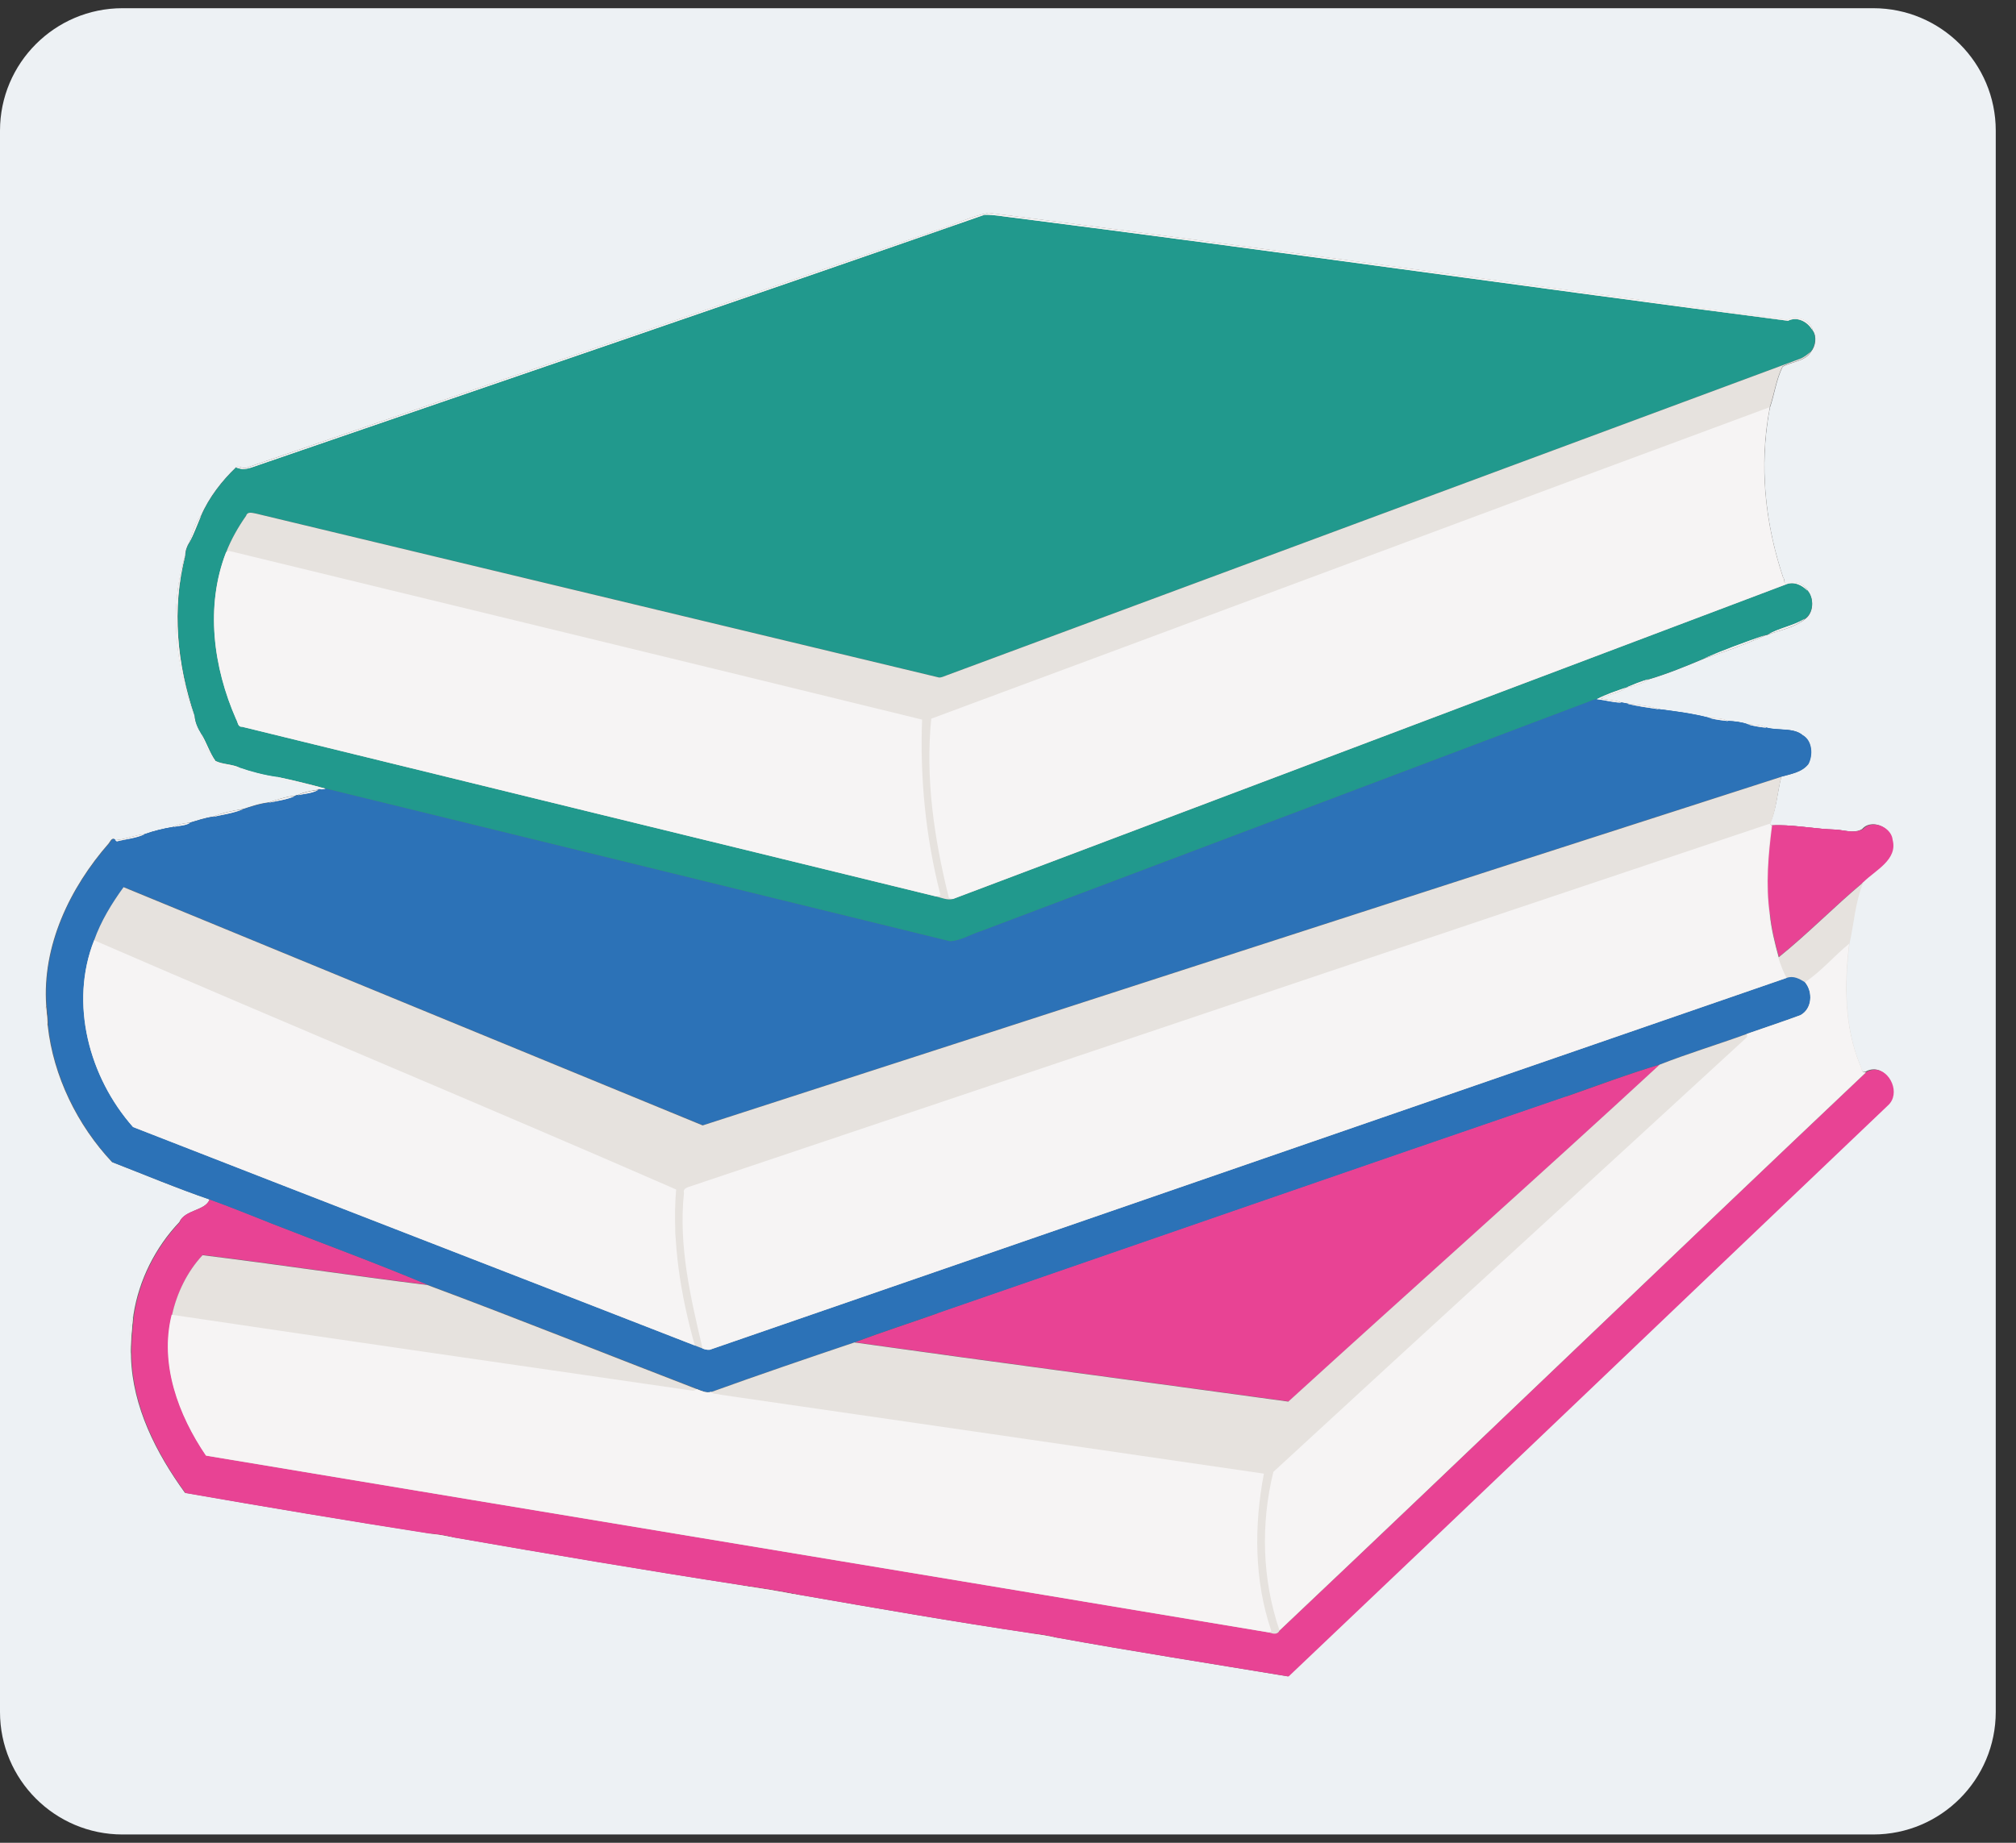 <svg width="70" height="64" viewBox="0 0 70 64" fill="none" xmlns="http://www.w3.org/2000/svg">
<rect x="0" y="0" width="70" height="64" fill="#333333" stroke="none"/>
<path d="M65.044 63.712H4.253C1.906 63.712 0 61.806 0 59.459V4.538C0 2.192 1.906 0.285 4.253 0.285H65.044C67.391 0.285 69.297 2.192 69.297 4.538V59.453C69.297 61.806 67.391 63.712 65.044 63.712Z" fill="#EDF1F4"/>
<path d="M34.327 7.395C33.736 7.505 33.192 7.789 32.612 7.968C24.575 10.75 16.59 13.485 8.536 16.254C8.431 16.289 8.258 16.156 8.194 16.231C7.713 16.689 7.255 17.274 6.983 17.906C6.774 18.161 6.676 18.52 6.577 18.833C6.49 18.966 6.432 19.134 6.432 19.291C6.403 19.407 6.374 19.523 6.351 19.639C6.328 19.754 6.305 19.87 6.288 19.986C6.27 20.102 6.253 20.218 6.235 20.334C6.253 20.218 6.264 20.102 6.288 19.986C6.311 19.87 6.328 19.754 6.351 19.639C6.374 19.523 6.403 19.407 6.432 19.291C5.876 21.076 6.085 23.127 6.757 24.859C6.774 25.08 6.867 25.288 6.983 25.474C7.029 25.549 7.07 25.624 7.11 25.705C7.07 25.624 7.029 25.549 6.983 25.474C7.076 25.816 7.267 26.146 7.458 26.447C7.69 26.522 7.98 26.633 8.223 26.65C8.24 26.65 8.258 26.65 8.275 26.65C8.292 26.65 8.31 26.65 8.321 26.65C8.733 26.795 9.185 26.911 9.619 26.969C9.648 26.98 9.677 26.992 9.706 27.003C9.857 27.061 10.013 27.102 10.181 27.142C10.315 27.171 10.448 27.2 10.581 27.229C10.715 27.258 10.848 27.293 10.975 27.334C11.01 27.345 11.039 27.357 11.068 27.368C11.097 27.38 11.132 27.392 11.161 27.403C11.143 27.409 11.12 27.403 11.097 27.403C11.085 27.403 11.074 27.403 11.068 27.409C11.056 27.415 11.051 27.421 11.045 27.426C10.871 27.45 10.68 27.49 10.506 27.542C10.448 27.56 10.396 27.583 10.35 27.606C10.309 27.612 10.274 27.618 10.239 27.641C9.996 27.647 9.585 27.786 9.33 27.867C9.289 27.872 9.254 27.878 9.214 27.884C9.138 27.896 9.063 27.913 8.988 27.93C8.912 27.948 8.837 27.971 8.762 27.994C8.652 28.029 8.542 28.064 8.431 28.099C8.385 28.104 8.345 28.11 8.298 28.122C8.032 28.168 7.754 28.232 7.51 28.319C7.47 28.33 7.429 28.348 7.388 28.365C7.122 28.4 6.855 28.493 6.606 28.568C6.56 28.574 6.508 28.579 6.456 28.591C6.328 28.608 6.201 28.637 6.09 28.684C6.067 28.695 6.044 28.707 6.027 28.718C5.685 28.776 5.337 28.858 5.013 28.974C4.711 29.003 4.427 29.124 4.132 29.165C4.091 29.171 4.045 29.176 4.004 29.176C3.894 29.055 3.836 29.211 3.773 29.292C2.423 30.834 1.455 32.85 1.605 34.936C1.571 35.017 1.577 35.151 1.594 35.284C1.6 35.319 1.605 35.347 1.605 35.382C1.611 35.417 1.617 35.446 1.623 35.475C1.634 35.533 1.646 35.591 1.658 35.632C1.849 37.37 2.683 39.079 3.889 40.36C5.013 40.794 6.137 41.27 7.278 41.658C7.134 42.052 6.427 42.005 6.23 42.44C5.395 43.315 4.821 44.462 4.636 45.65C4.497 46.108 4.503 46.699 4.549 47.134C4.601 48.861 5.424 50.471 6.421 51.845C9.237 52.337 12.076 52.812 14.875 53.247C14.904 53.259 14.933 53.264 14.962 53.276C15.089 53.311 15.246 53.334 15.408 53.357C15.449 53.363 15.489 53.369 15.524 53.369C15.605 53.374 15.681 53.386 15.75 53.392C19.053 53.965 22.367 54.528 25.688 55.043C25.769 55.061 25.85 55.078 25.937 55.095C26.192 55.148 26.453 55.194 26.713 55.24C27.067 55.298 27.42 55.35 27.768 55.391C30.433 55.855 33.116 56.324 35.799 56.718C36.037 56.816 36.379 56.857 36.663 56.869C39.334 57.355 42.028 57.773 44.711 58.219C51.665 51.624 58.584 44.995 65.525 38.384C65.972 37.967 65.595 37.15 65.068 37.138C64.969 37.138 64.865 37.161 64.766 37.225C64.697 37.231 64.662 37.213 64.645 37.179C64.639 37.167 64.633 37.155 64.627 37.144C64.61 37.092 64.604 37.028 64.569 36.964C64.401 36.553 64.285 36.118 64.21 35.684C64.193 35.597 64.181 35.51 64.169 35.423C64.164 35.377 64.158 35.336 64.152 35.29C64.135 35.156 64.123 35.023 64.117 34.89C64.106 34.71 64.1 34.536 64.1 34.357C64.094 33.824 64.135 33.285 64.198 32.763C64.355 32.062 64.401 31.262 64.685 30.619C65.091 30.219 65.873 29.854 65.688 29.159C65.653 28.846 65.323 28.62 65.021 28.626C64.882 28.632 64.755 28.678 64.656 28.794C64.552 28.858 64.442 28.875 64.32 28.875C64.303 28.875 64.28 28.875 64.262 28.875C64.077 28.863 63.886 28.817 63.712 28.811C63.074 28.794 62.402 28.661 61.776 28.661C61.689 28.661 61.597 28.661 61.51 28.666C61.487 28.643 61.469 28.62 61.446 28.603C61.678 28.157 61.713 27.502 61.852 26.974C62.176 26.882 62.559 26.824 62.779 26.54C62.953 26.227 62.918 25.717 62.582 25.532C62.564 25.514 62.541 25.497 62.518 25.485C62.431 25.427 62.333 25.398 62.228 25.375C62.199 25.369 62.176 25.363 62.147 25.363C62.118 25.358 62.095 25.358 62.066 25.352C62.037 25.346 62.008 25.346 61.985 25.346C61.765 25.329 61.533 25.329 61.336 25.277C61.162 25.178 60.884 25.172 60.675 25.155C60.461 25.08 60.229 25.056 60.009 25.045C59.829 24.946 59.551 24.946 59.343 24.935C59.065 24.865 58.781 24.807 58.497 24.761C58.213 24.715 57.923 24.68 57.639 24.639C57.291 24.517 56.851 24.488 56.474 24.431C56.434 24.425 56.347 24.407 56.3 24.402C56.098 24.315 55.814 24.315 55.582 24.257C55.837 24.106 56.231 24.077 56.474 23.874C56.735 23.828 57.036 23.729 57.262 23.59C57.911 23.399 58.554 23.133 59.175 22.872C59.435 22.785 59.708 22.692 59.98 22.594C60.073 22.559 60.16 22.53 60.252 22.495C60.617 22.356 60.977 22.211 61.313 22.061C61.342 22.061 61.371 22.049 61.4 22.037C61.828 21.881 62.344 21.782 62.686 21.493C62.976 21.284 62.993 20.797 62.773 20.525C62.727 20.427 62.645 20.351 62.553 20.299C62.396 20.212 62.199 20.195 62.037 20.259C61.915 20.288 61.991 20.131 61.921 20.073C61.342 18.346 61.116 16.527 61.365 14.713C61.382 14.586 61.4 14.464 61.423 14.336C61.434 14.273 61.446 14.209 61.458 14.151C61.614 13.699 61.678 13.178 61.898 12.737C62.217 12.557 62.68 12.557 62.883 12.216C63.045 12.024 63.092 11.682 62.941 11.48C62.871 11.103 62.379 10.958 62.06 11.109C52.83 9.869 43.564 8.577 34.327 7.395ZM34.525 7.47C34.536 7.47 34.548 7.47 34.559 7.476C34.565 7.476 34.571 7.476 34.577 7.476C34.577 7.476 34.577 7.476 34.571 7.476C34.559 7.476 34.542 7.476 34.53 7.47C34.53 7.476 34.525 7.476 34.525 7.47ZM6.786 18.375C6.751 18.456 6.722 18.532 6.687 18.607C6.722 18.532 6.751 18.456 6.786 18.375ZM6.172 21.041C6.166 21.157 6.166 21.278 6.16 21.394C6.166 21.278 6.166 21.157 6.172 21.041ZM6.166 21.748C6.172 21.864 6.177 21.985 6.183 22.101C6.177 21.985 6.172 21.864 6.166 21.748ZM7.406 26.314C7.429 26.354 7.452 26.389 7.481 26.424C7.452 26.389 7.429 26.354 7.406 26.314ZM4.288 30.81C4.184 30.955 4.086 31.094 3.987 31.245C4.086 31.094 4.184 30.95 4.288 30.81ZM3.466 32.16C3.408 32.282 3.355 32.404 3.309 32.526C3.361 32.404 3.413 32.282 3.466 32.16ZM6.427 44.416C6.38 44.503 6.334 44.59 6.293 44.683C6.334 44.59 6.38 44.503 6.427 44.416ZM5.893 45.981C5.859 46.195 5.836 46.409 5.83 46.624C5.836 46.409 5.859 46.195 5.893 45.981ZM5.876 47.423C5.888 47.528 5.905 47.638 5.928 47.742C5.905 47.638 5.888 47.533 5.876 47.423Z" fill="#666666"/>
<path d="M65.053 28.637C64.915 28.64 64.785 28.691 64.687 28.803C64.415 28.97 64.05 28.829 63.738 28.814C63.101 28.796 62.427 28.666 61.801 28.662C61.71 28.662 61.623 28.662 61.536 28.669C61.406 29.687 61.315 30.723 61.46 31.741C61.511 32.248 61.634 32.744 61.768 33.233C62.786 32.414 63.706 31.465 64.713 30.625C65.118 30.223 65.9 29.857 65.716 29.166C65.687 28.858 65.353 28.63 65.053 28.637ZM57.643 36.97C56.56 37.292 55.495 37.694 54.427 38.068C47.126 40.566 39.832 43.102 32.538 45.619C31.586 45.952 30.626 46.263 29.684 46.618C34.704 47.324 39.731 47.98 44.75 48.672C49.042 44.764 53.384 40.903 57.643 36.97ZM65.104 37.151C65.006 37.151 64.904 37.177 64.799 37.238C57.998 43.677 51.251 50.185 44.442 56.617C44.377 56.77 44.218 56.737 44.084 56.69C31.785 54.629 19.475 52.601 7.172 50.548C6.216 49.139 5.557 47.368 5.985 45.658C6.151 44.894 6.513 44.152 7.042 43.583C9.65 43.906 12.25 44.297 14.857 44.623C13.061 43.866 11.207 43.188 9.385 42.475C8.69 42.2 7.995 41.917 7.296 41.664C7.151 42.062 6.441 42.011 6.249 42.446C5.416 43.322 4.84 44.467 4.659 45.658C4.605 46.151 4.554 46.647 4.572 47.143C4.623 48.867 5.449 50.482 6.444 51.855C9.258 52.344 12.098 52.822 14.901 53.26C15.194 53.278 15.498 53.329 15.781 53.401C19.08 53.977 22.401 54.539 25.719 55.049C26.414 55.147 27.117 55.259 27.801 55.397C30.47 55.861 33.147 56.328 35.83 56.726C36.12 56.762 36.413 56.806 36.696 56.875C39.368 57.36 42.063 57.78 44.743 58.225C51.697 51.63 58.614 44.999 65.556 38.39C66.005 37.981 65.629 37.158 65.104 37.151Z" fill="#E84394"/>
<path d="M61.778 28.66C61.688 28.66 61.601 28.66 61.514 28.667C61.384 29.685 61.293 30.721 61.438 31.738C62.495 30.743 63.6 29.787 64.665 28.801C64.393 28.968 64.027 28.827 63.716 28.812C63.078 28.794 62.405 28.667 61.778 28.66ZM54.401 38.066C47.1 40.564 39.806 43.099 32.512 45.617C36.431 46.127 40.349 46.674 44.264 47.199C44.351 47.217 44.406 47.12 44.467 47.08C47.777 44.074 51.124 41.097 54.401 38.066ZM7.273 41.662C7.128 42.06 6.419 42.009 6.227 42.444C6.426 42.274 6.61 42.031 6.915 42.133C7.73 42.248 8.552 42.343 9.366 42.469C8.668 42.198 7.972 41.915 7.273 41.662Z" fill="#E84394"/>
<path d="M55.463 24.281C55.347 24.288 55.238 24.339 55.133 24.386C48.111 27.041 41.089 29.696 34.063 32.343C33.708 32.452 33.374 32.672 32.998 32.691C25.773 30.923 18.551 29.156 11.326 27.389C11.279 27.403 11.232 27.418 11.181 27.414C11.141 27.421 11.091 27.407 11.062 27.439C10.855 27.555 10.595 27.562 10.366 27.617C10.327 27.62 10.29 27.628 10.258 27.649C9.975 27.776 9.653 27.812 9.349 27.878C9.044 27.917 8.74 28.015 8.451 28.109C8.125 28.24 7.755 28.294 7.408 28.37C7.143 28.406 6.875 28.497 6.625 28.569C6.462 28.681 6.234 28.667 6.046 28.718C5.702 28.776 5.358 28.855 5.032 28.975C4.738 29.113 4.394 29.138 4.079 29.218C4.065 29.207 4.036 29.189 4.021 29.181C3.909 29.058 3.851 29.218 3.79 29.297C2.439 30.836 1.468 32.854 1.624 34.94C1.649 35.171 1.675 35.403 1.678 35.639C1.87 37.381 2.707 39.086 3.909 40.365C5.035 40.803 6.154 41.274 7.295 41.665C7.998 41.919 8.693 42.201 9.385 42.476C11.207 43.19 13.061 43.867 14.857 44.624C17.99 45.79 21.097 47.039 24.219 48.242C24.378 48.303 24.541 48.387 24.719 48.332C26.363 47.738 28.018 47.173 29.677 46.616C30.618 46.261 31.582 45.953 32.531 45.616C39.825 43.099 47.118 40.564 54.42 38.065C55.488 37.688 56.553 37.29 57.636 36.968C58.628 36.573 59.657 36.269 60.66 35.903C61.283 35.686 61.909 35.479 62.525 35.251C62.934 35.03 62.967 34.447 62.684 34.107C62.496 33.983 62.279 33.871 62.047 33.955C49.581 38.261 37.116 42.563 24.654 46.869C24.567 46.877 24.487 46.858 24.407 46.826C24.317 46.789 24.226 46.753 24.136 46.721C17.635 44.186 11.127 41.672 4.63 39.133C3.105 37.41 2.413 34.838 3.279 32.647C3.514 31.981 3.887 31.372 4.3 30.804C11 33.571 17.704 36.323 24.407 39.079C36.891 35.045 49.371 30.981 61.862 26.972C62.188 26.878 62.568 26.824 62.793 26.538C62.963 26.222 62.93 25.719 62.594 25.531C62.275 25.263 61.739 25.379 61.348 25.27C61.123 25.245 60.899 25.208 60.685 25.15C60.471 25.074 60.243 25.049 60.015 25.038C59.791 25.013 59.562 24.988 59.345 24.926C58.791 24.781 58.208 24.705 57.639 24.633C57.252 24.575 56.853 24.524 56.477 24.426C56.433 24.419 56.346 24.404 56.306 24.397C56.024 24.393 55.749 24.31 55.463 24.281Z" fill="#2C72B7"/>
<path d="M55.114 24.382C55.219 24.339 55.328 24.288 55.444 24.277C55.73 24.31 56.005 24.39 56.295 24.401C56.338 24.408 56.425 24.422 56.465 24.429C56.842 24.527 57.24 24.578 57.627 24.636C58.196 24.708 58.779 24.784 59.333 24.929C59.55 24.991 59.779 25.016 60.003 25.041C60.228 25.052 60.459 25.078 60.673 25.154C60.887 25.212 61.111 25.252 61.336 25.273C61.727 25.382 62.263 25.266 62.582 25.534C62.437 25.462 62.285 25.404 62.118 25.429C49.617 29.525 37.097 33.625 24.591 37.724C24.515 37.732 24.446 37.684 24.378 37.659C18 35.015 11.622 32.372 5.241 29.732C4.85 29.55 4.433 29.427 4.057 29.217C4.372 29.137 4.716 29.112 5.009 28.975C5.335 28.855 5.679 28.775 6.023 28.717C6.211 28.667 6.44 28.681 6.603 28.569C6.853 28.497 7.121 28.406 7.385 28.37C7.733 28.294 8.102 28.239 8.428 28.109C8.714 28.015 9.022 27.917 9.326 27.877C9.63 27.812 9.949 27.776 10.235 27.649C10.268 27.627 10.307 27.62 10.344 27.616C10.572 27.562 10.833 27.555 11.039 27.439C11.068 27.403 11.119 27.417 11.159 27.414C11.209 27.414 11.256 27.399 11.303 27.388C18.529 29.152 25.75 30.923 32.975 32.69C33.352 32.672 33.685 32.455 34.04 32.343C41.066 29.692 48.088 27.037 55.114 24.382Z" fill="#2C72B7"/>
<path d="M34.254 7.457C34.232 7.457 34.21 7.457 34.192 7.457C25.797 10.39 17.381 13.255 8.975 16.152C8.801 16.214 8.627 16.287 8.435 16.29C8.355 16.276 8.279 16.254 8.203 16.232C7.722 16.689 7.265 17.275 6.99 17.909C6.856 18.217 6.74 18.543 6.584 18.836C6.501 18.97 6.44 19.133 6.44 19.296C5.962 21.129 6.157 23.084 6.762 24.866C6.776 25.087 6.871 25.293 6.986 25.478C7.175 25.779 7.28 26.134 7.486 26.427C7.747 26.554 8.062 26.532 8.323 26.659C8.736 26.804 9.188 26.919 9.623 26.981C10.188 27.101 10.753 27.238 11.314 27.387C18.539 29.151 25.761 30.921 32.986 32.689C33.363 32.671 33.696 32.453 34.051 32.341C41.077 29.69 48.099 27.035 55.121 24.384C55.226 24.341 55.335 24.29 55.451 24.279C55.777 24.113 56.128 23.997 56.472 23.874C56.729 23.769 56.99 23.653 57.258 23.588C57.903 23.396 58.547 23.131 59.174 22.867C59.869 22.566 60.597 22.298 61.314 22.052C61.347 22.052 61.372 22.045 61.401 22.027C61.807 21.802 62.285 21.726 62.683 21.48C62.973 21.27 62.991 20.781 62.766 20.513C62.575 20.31 62.278 20.172 62.002 20.299C52.365 23.935 42.732 27.579 33.095 31.218C32.903 31.269 32.696 31.175 32.508 31.131C24.475 29.172 16.442 27.202 8.413 25.239C8.254 25.25 8.265 25.073 8.203 24.978C7.41 23.175 7.124 21.052 7.852 19.184C8.029 18.731 8.272 18.304 8.547 17.909C8.602 17.75 8.768 17.815 8.884 17.833C16.79 19.727 24.696 21.628 32.602 23.526C32.696 23.537 32.779 23.483 32.866 23.454C42.743 19.789 52.619 16.127 62.491 12.462C62.64 12.411 62.759 12.31 62.875 12.209C63.034 12.017 63.085 11.676 62.933 11.473C62.766 11.18 62.408 10.977 62.078 11.14C53.111 9.981 44.155 8.699 35.184 7.558C34.869 7.526 34.558 7.461 34.243 7.461L34.254 7.457Z" fill="#21998D"/>
<path d="M34.195 7.458C34.531 7.447 34.865 7.523 35.202 7.556C44.172 8.697 53.128 9.979 62.096 11.138C62.15 11.185 62.465 11.145 62.4 11.254C52.509 14.879 42.611 18.482 32.721 22.111C32.619 22.144 32.507 22.147 32.409 22.115C24.529 20.224 16.648 18.323 8.767 16.432C8.655 16.396 8.517 16.396 8.441 16.291C8.63 16.288 8.804 16.215 8.981 16.154C17.383 13.256 25.803 10.392 34.195 7.458Z" fill="#21998D"/>
<path d="M34.328 7.398C33.734 7.511 33.191 7.79 32.611 7.971C24.571 10.752 16.586 13.49 8.535 16.261C8.43 16.297 8.26 16.163 8.191 16.235C8.267 16.261 8.343 16.279 8.423 16.293C8.611 16.29 8.785 16.217 8.962 16.155C17.368 13.258 25.785 10.393 34.18 7.46C34.516 7.449 34.849 7.525 35.186 7.558C44.157 8.699 53.113 9.981 62.08 11.14C62.41 10.977 62.769 11.176 62.935 11.473C62.863 11.1 62.374 10.951 62.055 11.103C52.824 9.868 43.559 8.579 34.328 7.398ZM62.873 12.212C62.758 12.313 62.635 12.414 62.49 12.465C52.614 16.13 42.737 19.792 32.865 23.457C32.778 23.486 32.695 23.536 32.6 23.529C24.695 21.631 16.789 19.734 8.883 17.836C8.763 17.818 8.597 17.753 8.546 17.912C8.267 18.31 8.024 18.738 7.85 19.187C7.854 19.183 7.858 19.183 7.865 19.18C7.861 19.183 7.858 19.183 7.85 19.187C7.126 21.059 7.409 23.178 8.202 24.981C8.263 25.076 8.252 25.253 8.412 25.242C16.445 27.209 24.474 29.175 32.506 31.134C32.691 31.181 32.898 31.272 33.093 31.221C42.73 27.585 52.364 23.938 62.001 20.302C62.276 20.175 62.573 20.313 62.765 20.516C62.638 20.259 62.294 20.146 62.03 20.252C61.91 20.28 61.986 20.121 61.914 20.063C61.276 18.158 61.066 16.141 61.45 14.142C61.606 13.689 61.671 13.171 61.892 12.729C62.207 12.552 62.667 12.556 62.873 12.212ZM6.981 17.912C6.771 18.166 6.677 18.524 6.576 18.839C6.735 18.546 6.847 18.22 6.981 17.912ZM7.934 19.136H7.93C7.93 19.136 7.93 19.136 7.934 19.136ZM7.919 19.14C7.919 19.14 7.916 19.14 7.916 19.143C7.916 19.143 7.916 19.14 7.919 19.14ZM7.905 19.147L7.901 19.151C7.901 19.151 7.905 19.151 7.905 19.147ZM7.876 19.169C7.872 19.172 7.869 19.172 7.865 19.176C7.869 19.172 7.872 19.172 7.876 19.169ZM6.431 19.299C5.873 21.084 6.083 23.134 6.753 24.869C6.148 23.087 5.953 21.132 6.431 19.299ZM62.674 21.486C62.276 21.733 61.794 21.805 61.392 22.033C61.82 21.878 62.337 21.776 62.674 21.486ZM61.305 22.055C60.588 22.301 59.86 22.569 59.165 22.87C59.86 22.642 60.628 22.363 61.305 22.055ZM57.253 23.591C56.981 23.656 56.724 23.772 56.467 23.877C56.728 23.83 57.025 23.732 57.253 23.591ZM56.467 23.877C56.123 24 55.772 24.112 55.446 24.282C55.732 24.315 56.007 24.395 56.297 24.405C56.09 24.315 55.811 24.319 55.576 24.261C55.83 24.105 56.224 24.076 56.467 23.877ZM56.467 24.431C56.844 24.529 57.242 24.579 57.63 24.637C57.282 24.514 56.844 24.489 56.467 24.431ZM59.335 24.931C59.553 24.992 59.781 25.018 60.005 25.043C59.824 24.945 59.549 24.945 59.335 24.931ZM60.672 25.155C60.885 25.213 61.11 25.253 61.334 25.275C61.164 25.18 60.885 25.17 60.672 25.155ZM6.981 25.481C7.075 25.825 7.267 26.155 7.452 26.459C7.713 26.546 8.061 26.676 8.318 26.662C8.057 26.535 7.742 26.557 7.481 26.43C7.271 26.137 7.17 25.778 6.981 25.481ZM61.852 26.98C49.361 30.993 36.881 35.053 24.398 39.087C17.694 36.328 10.99 33.575 4.29 30.812C3.878 31.381 3.505 31.989 3.269 32.656C2.404 34.847 3.095 37.418 4.62 39.142C11.117 41.681 17.625 44.194 24.126 46.729C24.097 46.62 24.064 46.512 24.035 46.403C24.064 46.512 24.093 46.62 24.126 46.729C24.216 46.765 24.307 46.801 24.398 46.834C24.477 46.867 24.557 46.885 24.644 46.878C37.109 42.572 49.575 38.269 62.037 33.963C62.269 33.876 62.482 33.992 62.674 34.115C62.957 34.456 62.924 35.038 62.515 35.26C61.899 35.488 61.273 35.694 60.65 35.911C59.647 36.277 58.618 36.585 57.626 36.976C53.367 40.909 49.021 44.77 44.733 48.678C39.713 47.986 34.687 47.33 29.667 46.624C28.012 47.182 26.353 47.747 24.709 48.341C24.532 48.395 24.369 48.312 24.209 48.25C21.087 47.048 17.98 45.798 14.847 44.632C12.24 44.306 9.64 43.915 7.032 43.593C6.503 44.161 6.141 44.904 5.974 45.668C5.547 47.377 6.206 49.148 7.162 50.557C19.465 52.611 31.771 54.639 44.074 56.699C44.204 56.746 44.364 56.779 44.432 56.627C51.241 50.191 57.984 43.687 64.789 37.248C64.608 37.259 64.666 37.117 64.59 36.991C64.047 35.665 64.043 34.18 64.217 32.782C64.376 32.08 64.42 31.283 64.706 30.638C63.699 31.479 62.779 32.427 61.762 33.246C61.628 32.757 61.505 32.261 61.454 31.754C61.309 30.733 61.4 29.7 61.53 28.683C61.508 28.657 61.486 28.636 61.465 28.617C61.678 28.161 61.715 27.509 61.852 26.98ZM9.614 26.98C10.074 27.18 10.668 27.212 11.157 27.415C11.208 27.415 11.255 27.401 11.302 27.39C10.744 27.238 10.183 27.1 9.614 26.98ZM11.037 27.44C10.806 27.473 10.538 27.527 10.342 27.618C10.57 27.564 10.831 27.556 11.037 27.44ZM10.233 27.651C9.991 27.658 9.578 27.795 9.324 27.879C9.625 27.813 9.947 27.777 10.233 27.651ZM8.426 28.11C8.079 28.161 7.698 28.248 7.383 28.371C7.731 28.295 8.1 28.241 8.426 28.11ZM6.605 28.574C6.413 28.603 6.188 28.625 6.025 28.723C6.21 28.672 6.442 28.683 6.605 28.574ZM5.011 28.98C4.671 29.012 4.348 29.168 4.001 29.186C4.015 29.193 4.044 29.215 4.059 29.222C4.37 29.139 4.718 29.114 5.011 28.98ZM61.776 33.333C61.794 33.394 61.816 33.456 61.838 33.517C61.816 33.456 61.794 33.394 61.776 33.333ZM61.874 33.608C61.899 33.67 61.921 33.727 61.95 33.789C61.921 33.727 61.896 33.666 61.874 33.608ZM1.6 34.944C1.534 35.107 1.61 35.473 1.654 35.643C1.65 35.408 1.625 35.172 1.6 34.944ZM23.438 41.996C23.434 42.111 23.434 42.224 23.434 42.34C23.434 42.224 23.438 42.111 23.438 41.996ZM23.445 42.684C23.449 42.8 23.456 42.912 23.463 43.028C23.452 42.912 23.449 42.796 23.445 42.684ZM23.485 43.372C23.496 43.488 23.507 43.6 23.517 43.716C23.507 43.6 23.496 43.484 23.485 43.372ZM23.608 44.397C23.626 44.509 23.644 44.625 23.662 44.737C23.644 44.625 23.626 44.513 23.608 44.397ZM23.76 45.244C23.782 45.356 23.807 45.469 23.833 45.577C23.807 45.469 23.785 45.356 23.76 45.244ZM4.634 45.661C4.497 46.117 4.5 46.711 4.548 47.146C4.529 46.649 4.58 46.157 4.634 45.661ZM23.909 45.911C23.934 46.019 23.963 46.132 23.992 46.24C23.963 46.132 23.938 46.023 23.909 45.911ZM14.876 53.266C15.101 53.342 15.47 53.386 15.756 53.407C15.474 53.335 15.17 53.284 14.876 53.266ZM25.694 55.059C26.35 55.207 27.085 55.327 27.776 55.407C27.092 55.269 26.393 55.153 25.694 55.059ZM35.813 56.736C36.048 56.833 36.396 56.873 36.678 56.884C36.396 56.815 36.103 56.772 35.813 56.736Z" fill="#E6E2DE"/>
<path d="M34.328 7.398C33.734 7.511 33.191 7.79 32.611 7.971C24.571 10.752 16.585 13.49 8.538 16.261C8.433 16.297 8.263 16.163 8.194 16.235C8.27 16.261 8.346 16.279 8.426 16.293C8.614 16.29 8.788 16.217 8.966 16.155C17.371 13.258 25.788 10.393 34.183 7.46C34.52 7.449 34.853 7.525 35.19 7.558C44.16 8.699 53.117 9.981 62.084 11.14C62.413 10.977 62.772 11.176 62.938 11.473C62.866 11.1 62.377 10.951 62.058 11.103C52.827 9.868 43.563 8.579 34.328 7.398ZM61.446 14.142C51.737 17.731 42.042 21.363 32.336 24.96C32.126 27.024 32.437 29.117 32.933 31.127C32.937 31.21 33.02 31.21 33.086 31.221C42.723 27.585 52.356 23.938 61.993 20.302C62.269 20.175 62.565 20.313 62.757 20.516C62.631 20.259 62.287 20.146 62.022 20.252C61.903 20.28 61.979 20.121 61.906 20.063C61.273 18.158 61.062 16.141 61.446 14.142ZM6.981 17.912C6.771 18.166 6.677 18.524 6.575 18.839C6.731 18.546 6.847 18.22 6.981 17.912ZM7.948 19.132C7.912 19.132 7.879 19.169 7.847 19.187C7.122 21.059 7.405 23.178 8.198 24.981C8.259 25.076 8.249 25.253 8.408 25.242C16.441 27.209 24.47 29.175 32.502 31.134C32.571 31.127 32.691 31.12 32.64 31.022C32.14 29.056 31.941 27.02 32.017 24.992C24.006 23.026 15.984 21.088 7.966 19.136C7.955 19.132 7.952 19.132 7.948 19.132ZM6.431 19.299C5.873 21.084 6.083 23.134 6.753 24.869C6.144 23.087 5.952 21.132 6.431 19.299ZM62.674 21.486C62.276 21.733 61.794 21.805 61.392 22.033C61.819 21.878 62.337 21.776 62.674 21.486ZM61.305 22.055C60.588 22.301 59.86 22.569 59.165 22.87C59.86 22.642 60.628 22.363 61.305 22.055ZM57.252 23.591C56.981 23.656 56.724 23.772 56.467 23.877C56.727 23.83 57.024 23.732 57.252 23.591ZM56.467 23.877C56.123 24 55.771 24.112 55.445 24.282C55.731 24.315 56.007 24.395 56.296 24.405C56.09 24.315 55.811 24.319 55.576 24.261C55.829 24.105 56.224 24.076 56.467 23.877ZM56.467 24.431C56.843 24.529 57.242 24.579 57.629 24.637C57.282 24.514 56.843 24.489 56.467 24.431ZM59.335 24.931C59.552 24.992 59.78 25.018 60.005 25.043C59.824 24.945 59.549 24.945 59.335 24.931ZM60.671 25.155C60.885 25.213 61.109 25.253 61.334 25.275C61.164 25.18 60.885 25.17 60.671 25.155ZM6.981 25.481C7.075 25.825 7.267 26.155 7.452 26.459C7.713 26.546 8.06 26.676 8.317 26.662C8.057 26.535 7.742 26.557 7.481 26.43C7.271 26.137 7.169 25.778 6.981 25.481ZM9.614 26.98C10.074 27.18 10.668 27.212 11.157 27.415C11.207 27.415 11.255 27.401 11.302 27.39C10.748 27.238 10.182 27.1 9.614 26.98ZM11.037 27.44C10.805 27.473 10.537 27.527 10.342 27.618C10.57 27.564 10.834 27.556 11.037 27.44ZM10.233 27.651C9.991 27.658 9.578 27.795 9.324 27.879C9.628 27.813 9.947 27.777 10.233 27.651ZM8.426 28.11C8.078 28.161 7.698 28.248 7.383 28.371C7.731 28.295 8.104 28.241 8.426 28.11ZM6.604 28.574C6.412 28.603 6.188 28.625 6.025 28.723C6.213 28.672 6.441 28.683 6.604 28.574ZM61.45 28.607C48.97 32.782 36.504 36.998 24.028 41.184C23.908 41.228 23.702 41.257 23.749 41.434C23.553 43.26 23.981 45.078 24.394 46.834C24.473 46.867 24.553 46.885 24.64 46.878C37.105 42.572 49.571 38.269 62.033 33.963C61.91 33.731 61.819 33.489 61.743 33.239C61.609 32.75 61.486 32.254 61.435 31.747C61.291 30.725 61.381 29.693 61.511 28.675C61.493 28.65 61.472 28.628 61.45 28.607ZM5.011 28.976C4.67 29.009 4.348 29.164 4 29.182C4.015 29.19 4.044 29.211 4.058 29.219C4.373 29.139 4.718 29.114 5.011 28.976ZM3.269 32.656C2.403 34.847 3.095 37.418 4.62 39.142C11.117 41.681 17.625 44.194 24.126 46.729C23.64 45.009 23.325 43.129 23.477 41.311C16.763 38.381 9.991 35.571 3.269 32.656ZM64.206 32.775C63.684 33.202 63.228 33.746 62.674 34.111C62.957 34.452 62.924 35.035 62.515 35.256C61.899 35.484 61.273 35.69 60.65 35.908C60.679 35.962 60.671 36.016 60.621 36.056C55.159 41.083 49.669 46.088 44.215 51.118C43.769 52.922 43.824 54.856 44.425 56.62C51.233 50.184 57.977 43.68 64.782 37.24C64.601 37.251 64.659 37.11 64.583 36.983C64.036 35.658 64.032 34.173 64.206 32.775ZM1.596 34.944C1.53 35.107 1.607 35.473 1.65 35.643C1.646 35.408 1.621 35.176 1.596 34.944ZM5.96 45.661C5.532 47.37 6.191 49.141 7.148 50.55C19.45 52.603 31.756 54.631 44.059 56.692C44.092 56.688 44.124 56.674 44.146 56.652C43.545 54.899 43.541 52.987 43.885 51.18C37.594 50.264 31.304 49.347 25.009 48.438C24.915 48.399 24.756 48.435 24.694 48.337C24.517 48.391 24.354 48.308 24.195 48.246C24.14 48.276 24.086 48.315 24.021 48.294C18.002 47.417 11.975 46.559 5.96 45.661ZM4.627 45.661C4.489 46.117 4.493 46.711 4.54 47.146C4.522 46.649 4.573 46.157 4.627 45.661ZM14.873 53.266C15.097 53.342 15.466 53.386 15.752 53.407C15.47 53.335 15.166 53.284 14.873 53.266ZM25.69 55.059C26.346 55.207 27.081 55.327 27.773 55.407C27.088 55.269 26.386 55.153 25.69 55.059ZM35.809 56.732C36.044 56.83 36.392 56.87 36.675 56.88C36.392 56.812 36.099 56.768 35.809 56.732Z" fill="#F6F4F4"/>
</svg>
